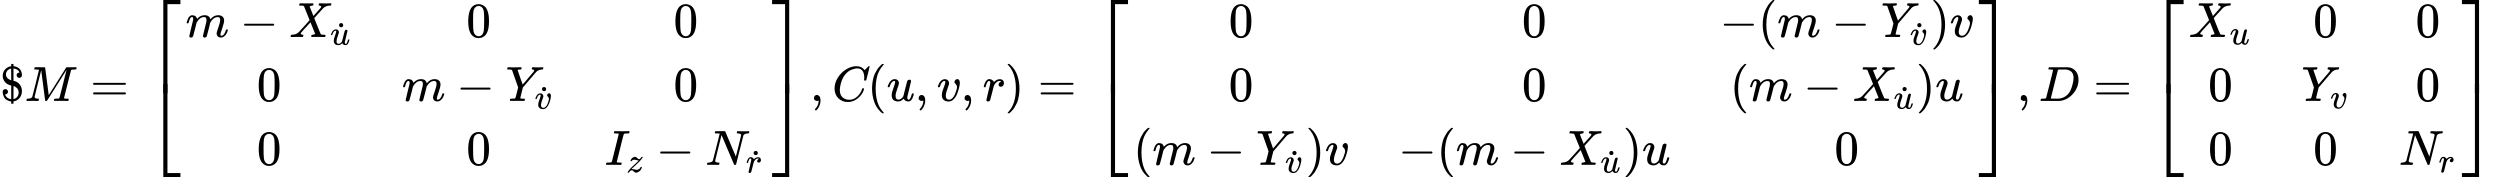 <?xml version="1.0" encoding="UTF-8" standalone="no" ?>
<svg xmlns="http://www.w3.org/2000/svg" width="916.496px" height="64.968px" viewBox="0 -2044.7 50636.6 3589.3" xmlns:xlink="http://www.w3.org/1999/xlink" style=""><defs><path id="MJX-45-TEX-N-24" d="M162 187Q162 164 146 149T109 133H103V130Q108 115 115 105Q122 92 131 82T150 64T170 52T190 44T206 40T220 37L227 36V313Q190 320 162 335Q116 358 86 404T55 508Q55 567 85 614T165 685Q186 696 225 704H227V750H273V704L286 703Q369 690 413 631Q441 588 444 531Q444 514 443 509Q439 490 425 479T391 468Q368 468 353 483T337 522Q337 546 353 560T390 575L394 576V578Q386 599 372 614T342 637T314 649T288 656L273 658V408L288 405Q329 394 355 376Q396 348 420 300T444 199Q444 130 408 76T313 1Q286 -9 276 -9H273V-56H227V-10H221Q202 -6 193 -4T155 11T108 41T74 94T55 176V182Q55 227 95 238Q103 240 108 240Q129 240 145 226T162 187ZM225 657Q219 657 204 651T169 632T135 594T121 538Q121 512 131 491T156 457T187 435T213 423T227 420V539Q227 657 225 657ZM378 169Q378 230 339 265T274 301Q273 301 273 169V37Q324 50 351 87T378 169Z"></path><path id="MJX-45-TEX-I-4D" d="M289 629Q289 635 232 637Q208 637 201 638T194 648Q194 649 196 659Q197 662 198 666T199 671T201 676T203 679T207 681T212 683T220 683T232 684Q238 684 262 684T307 683Q386 683 398 683T414 678Q415 674 451 396L487 117L510 154Q534 190 574 254T662 394Q837 673 839 675Q840 676 842 678T846 681L852 683H948Q965 683 988 683T1017 684Q1051 684 1051 673Q1051 668 1048 656T1045 643Q1041 637 1008 637Q968 636 957 634T939 623Q936 618 867 340T797 59Q797 55 798 54T805 50T822 48T855 46H886Q892 37 892 35Q892 19 885 5Q880 0 869 0Q864 0 828 1T736 2Q675 2 644 2T609 1Q592 1 592 11Q592 13 594 25Q598 41 602 43T625 46Q652 46 685 49Q699 52 704 61Q706 65 742 207T813 490T848 631L654 322Q458 10 453 5Q451 4 449 3Q444 0 433 0Q418 0 415 7Q413 11 374 317L335 624L267 354Q200 88 200 79Q206 46 272 46H282Q288 41 289 37T286 19Q282 3 278 1Q274 0 267 0Q265 0 255 0T221 1T157 2Q127 2 95 1T58 0Q43 0 39 2T35 11Q35 13 38 25T43 40Q45 46 65 46Q135 46 154 86Q158 92 223 354T289 629Z"></path><path id="MJX-45-TEX-N-3D" d="M56 347Q56 360 70 367H707Q722 359 722 347Q722 336 708 328L390 327H72Q56 332 56 347ZM56 153Q56 168 72 173H708Q722 163 722 153Q722 140 707 133H70Q56 140 56 153Z"></path><path id="MJX-45-TEX-S4-23A1" d="M319 -645V1154H666V1070H403V-645H319Z"></path><path id="MJX-45-TEX-S4-23A3" d="M319 -644V1155H403V-560H666V-644H319Z"></path><path id="MJX-45-TEX-S4-23A2" d="M319 0V602H403V0H319Z"></path><path id="MJX-45-TEX-I-6D" d="M21 287Q22 293 24 303T36 341T56 388T88 425T132 442T175 435T205 417T221 395T229 376L231 369Q231 367 232 367L243 378Q303 442 384 442Q401 442 415 440T441 433T460 423T475 411T485 398T493 385T497 373T500 364T502 357L510 367Q573 442 659 442Q713 442 746 415T780 336Q780 285 742 178T704 50Q705 36 709 31T724 26Q752 26 776 56T815 138Q818 149 821 151T837 153Q857 153 857 145Q857 144 853 130Q845 101 831 73T785 17T716 -10Q669 -10 648 17T627 73Q627 92 663 193T700 345Q700 404 656 404H651Q565 404 506 303L499 291L466 157Q433 26 428 16Q415 -11 385 -11Q372 -11 364 -4T353 8T350 18Q350 29 384 161L420 307Q423 322 423 345Q423 404 379 404H374Q288 404 229 303L222 291L189 157Q156 26 151 16Q138 -11 108 -11Q95 -11 87 -5T76 7T74 17Q74 30 112 181Q151 335 151 342Q154 357 154 369Q154 405 129 405Q107 405 92 377T69 316T57 280Q55 278 41 278H27Q21 284 21 287Z"></path><path id="MJX-45-TEX-N-2212" d="M84 237T84 250T98 270H679Q694 262 694 250T679 230H98Q84 237 84 250Z"></path><path id="MJX-45-TEX-I-58" d="M42 0H40Q26 0 26 11Q26 15 29 27Q33 41 36 43T55 46Q141 49 190 98Q200 108 306 224T411 342Q302 620 297 625Q288 636 234 637H206Q200 643 200 645T202 664Q206 677 212 683H226Q260 681 347 681Q380 681 408 681T453 682T473 682Q490 682 490 671Q490 670 488 658Q484 643 481 640T465 637Q434 634 411 620L488 426L541 485Q646 598 646 610Q646 628 622 635Q617 635 609 637Q594 637 594 648Q594 650 596 664Q600 677 606 683H618Q619 683 643 683T697 681T738 680Q828 680 837 683H845Q852 676 852 672Q850 647 840 637H824Q790 636 763 628T722 611T698 593L687 584Q687 585 592 480L505 384Q505 383 536 304T601 142T638 56Q648 47 699 46Q734 46 734 37Q734 35 732 23Q728 7 725 4T711 1Q708 1 678 1T589 2Q528 2 496 2T461 1Q444 1 444 10Q444 11 446 25Q448 35 450 39T455 44T464 46T480 47T506 54Q523 62 523 64Q522 64 476 181L429 299Q241 95 236 84Q232 76 232 72Q232 53 261 47Q262 47 267 47T273 46Q276 46 277 46T280 45T283 42T284 35Q284 26 282 19Q279 6 276 4T261 1Q258 1 243 1T201 2T142 2Q64 2 42 0Z"></path><path id="MJX-45-TEX-I-75" d="M21 287Q21 295 30 318T55 370T99 420T158 442Q204 442 227 417T250 358Q250 340 216 246T182 105Q182 62 196 45T238 27T291 44T328 78L339 95Q341 99 377 247Q407 367 413 387T427 416Q444 431 463 431Q480 431 488 421T496 402L420 84Q419 79 419 68Q419 43 426 35T447 26Q469 29 482 57T512 145Q514 153 532 153Q551 153 551 144Q550 139 549 130T540 98T523 55T498 17T462 -8Q454 -10 438 -10Q372 -10 347 46Q345 45 336 36T318 21T296 6T267 -6T233 -11Q189 -11 155 7Q103 38 103 113Q103 170 138 262T173 379Q173 380 173 381Q173 390 173 393T169 400T158 404H154Q131 404 112 385T82 344T65 302T57 280Q55 278 41 278H27Q21 284 21 287Z"></path><path id="MJX-45-TEX-N-2D9" d="M190 609Q190 637 208 653T252 669Q275 667 292 652T309 609Q309 579 292 564T250 549Q225 549 208 564T190 609Z"></path><path id="MJX-45-TEX-N-30" d="M96 585Q152 666 249 666Q297 666 345 640T423 548Q460 465 460 320Q460 165 417 83Q397 41 362 16T301 -15T250 -22Q224 -22 198 -16T137 16T82 83Q39 165 39 320Q39 494 96 585ZM321 597Q291 629 250 629Q208 629 178 597Q153 571 145 525T137 333Q137 175 145 125T181 46Q209 16 250 16Q290 16 318 46Q347 76 354 130T362 333Q362 478 354 524T321 597Z"></path><path id="MJX-45-TEX-I-59" d="M66 637Q54 637 49 637T39 638T32 641T30 647T33 664T42 682Q44 683 56 683Q104 680 165 680Q288 680 306 683H316Q322 677 322 674T320 656Q316 643 310 637H298Q242 637 242 624Q242 619 292 477T343 333L346 336Q350 340 358 349T379 373T411 410T454 461Q546 568 561 587T577 618Q577 634 545 637Q528 637 528 647Q528 649 530 661Q533 676 535 679T549 683Q551 683 578 682T657 680Q684 680 713 681T746 682Q763 682 763 673Q763 669 760 657T755 643Q753 637 734 637Q662 632 617 587Q608 578 477 424L348 273L322 169Q295 62 295 57Q295 46 363 46Q379 46 384 45T390 35Q390 33 388 23Q384 6 382 4T366 1Q361 1 324 1T232 2Q170 2 138 2T102 1Q84 1 84 9Q84 14 87 24Q88 27 89 30T90 35T91 39T93 42T96 44T101 45T107 45T116 46T129 46Q168 47 180 50T198 63Q201 68 227 171L252 274L129 623Q128 624 127 625T125 627T122 629T118 631T113 633T105 634T96 635T83 636T66 637Z"></path><path id="MJX-45-TEX-I-76" d="M173 380Q173 405 154 405Q130 405 104 376T61 287Q60 286 59 284T58 281T56 279T53 278T49 278T41 278H27Q21 284 21 287Q21 294 29 316T53 368T97 419T160 441Q202 441 225 417T249 361Q249 344 246 335Q246 329 231 291T200 202T182 113Q182 86 187 69Q200 26 250 26Q287 26 319 60T369 139T398 222T409 277Q409 300 401 317T383 343T365 361T357 383Q357 405 376 424T417 443Q436 443 451 425T467 367Q467 340 455 284T418 159T347 40T241 -11Q177 -11 139 22Q102 54 102 117Q102 148 110 181T151 298Q173 362 173 380Z"></path><path id="MJX-45-TEX-I-49" d="M43 1Q26 1 26 10Q26 12 29 24Q34 43 39 45Q42 46 54 46H60Q120 46 136 53Q137 53 138 54Q143 56 149 77T198 273Q210 318 216 344Q286 624 286 626Q284 630 284 631Q274 637 213 637H193Q184 643 189 662Q193 677 195 680T209 683H213Q285 681 359 681Q481 681 487 683H497Q504 676 504 672T501 655T494 639Q491 637 471 637Q440 637 407 634Q393 631 388 623Q381 609 337 432Q326 385 315 341Q245 65 245 59Q245 52 255 50T307 46H339Q345 38 345 37T342 19Q338 6 332 0H316Q279 2 179 2Q143 2 113 2T65 2T43 1Z"></path><path id="MJX-45-TEX-I-7A" d="M347 338Q337 338 294 349T231 360Q211 360 197 356T174 346T162 335T155 324L153 320Q150 317 138 317Q117 317 117 325Q117 330 120 339Q133 378 163 406T229 440Q241 442 246 442Q271 442 291 425T329 392T367 375Q389 375 411 408T434 441Q435 442 449 442H462Q468 436 468 434Q468 430 463 420T449 399T432 377T418 358L411 349Q368 298 275 214T160 106L148 94L163 93Q185 93 227 82T290 71Q328 71 360 90T402 140Q406 149 409 151T424 153Q443 153 443 143Q443 138 442 134Q425 72 376 31T278 -11Q252 -11 232 6T193 40T155 57Q111 57 76 -3Q70 -11 59 -11H54H41Q35 -5 35 -2Q35 13 93 84Q132 129 225 214T340 322Q352 338 347 338Z"></path><path id="MJX-45-TEX-I-4E" d="M234 637Q231 637 226 637Q201 637 196 638T191 649Q191 676 202 682Q204 683 299 683Q376 683 387 683T401 677Q612 181 616 168L670 381Q723 592 723 606Q723 633 659 637Q635 637 635 648Q635 650 637 660Q641 676 643 679T653 683Q656 683 684 682T767 680Q817 680 843 681T873 682Q888 682 888 672Q888 650 880 642Q878 637 858 637Q787 633 769 597L620 7Q618 0 599 0Q585 0 582 2Q579 5 453 305L326 604L261 344Q196 88 196 79Q201 46 268 46H278Q284 41 284 38T282 19Q278 6 272 0H259Q228 2 151 2Q123 2 100 2T63 2T46 1Q31 1 31 10Q31 14 34 26T39 40Q41 46 62 46Q130 49 150 85Q154 91 221 362L289 634Q287 635 234 637Z"></path><path id="MJX-45-TEX-I-72" d="M21 287Q22 290 23 295T28 317T38 348T53 381T73 411T99 433T132 442Q161 442 183 430T214 408T225 388Q227 382 228 382T236 389Q284 441 347 441H350Q398 441 422 400Q430 381 430 363Q430 333 417 315T391 292T366 288Q346 288 334 299T322 328Q322 376 378 392Q356 405 342 405Q286 405 239 331Q229 315 224 298T190 165Q156 25 151 16Q138 -11 108 -11Q95 -11 87 -5T76 7T74 17Q74 30 114 189T154 366Q154 405 128 405Q107 405 92 377T68 316T57 280Q55 278 41 278H27Q21 284 21 287Z"></path><path id="MJX-45-TEX-S4-23A4" d="M0 1070V1154H347V-645H263V1070H0Z"></path><path id="MJX-45-TEX-S4-23A6" d="M263 -560V1155H347V-644H0V-560H263Z"></path><path id="MJX-45-TEX-S4-23A5" d="M263 0V602H347V0H263Z"></path><path id="MJX-45-TEX-N-2C" d="M78 35T78 60T94 103T137 121Q165 121 187 96T210 8Q210 -27 201 -60T180 -117T154 -158T130 -185T117 -194Q113 -194 104 -185T95 -172Q95 -168 106 -156T131 -126T157 -76T173 -3V9L172 8Q170 7 167 6T161 3T152 1T140 0Q113 0 96 17Z"></path><path id="MJX-45-TEX-I-43" d="M50 252Q50 367 117 473T286 641T490 704Q580 704 633 653Q642 643 648 636T656 626L657 623Q660 623 684 649Q691 655 699 663T715 679T725 690L740 705H746Q760 705 760 698Q760 694 728 561Q692 422 692 421Q690 416 687 415T669 413H653Q647 419 647 422Q647 423 648 429T650 449T651 481Q651 552 619 605T510 659Q484 659 454 652T382 628T299 572T226 479Q194 422 175 346T156 222Q156 108 232 58Q280 24 350 24Q441 24 512 92T606 240Q610 253 612 255T628 257Q648 257 648 248Q648 243 647 239Q618 132 523 55T319 -22Q206 -22 128 53T50 252Z"></path><path id="MJX-45-TEX-N-28" d="M94 250Q94 319 104 381T127 488T164 576T202 643T244 695T277 729T302 750H315H319Q333 750 333 741Q333 738 316 720T275 667T226 581T184 443T167 250T184 58T225 -81T274 -167T316 -220T333 -241Q333 -250 318 -250H315H302L274 -226Q180 -141 137 -14T94 250Z"></path><path id="MJX-45-TEX-N-29" d="M60 749L64 750Q69 750 74 750H86L114 726Q208 641 251 514T294 250Q294 182 284 119T261 12T224 -76T186 -143T145 -194T113 -227T90 -246Q87 -249 86 -250H74Q66 -250 63 -250T58 -247T55 -238Q56 -237 66 -225Q221 -64 221 250T66 725Q56 737 55 738Q55 746 60 749Z"></path><path id="MJX-45-TEX-I-44" d="M287 628Q287 635 230 637Q207 637 200 638T193 647Q193 655 197 667T204 682Q206 683 403 683Q570 682 590 682T630 676Q702 659 752 597T803 431Q803 275 696 151T444 3L430 1L236 0H125H72Q48 0 41 2T33 11Q33 13 36 25Q40 41 44 43T67 46Q94 46 127 49Q141 52 146 61Q149 65 218 339T287 628ZM703 469Q703 507 692 537T666 584T629 613T590 629T555 636Q553 636 541 636T512 636T479 637H436Q392 637 386 627Q384 623 313 339T242 52Q242 48 253 48T330 47Q335 47 349 47T373 46Q499 46 581 128Q617 164 640 212T683 339T703 469Z"></path></defs><g stroke="currentColor" fill="currentColor" stroke-width="0" transform="matrix(1 0 0 -1 0 0)"><g data-mml-node="math"><g data-mml-node="TeXAtom"><g data-mml-node="mo"><use xlink:href="#MJX-45-TEX-N-24"></use></g></g><g data-mml-node="mi" transform="translate(500, 0)"><use xlink:href="#MJX-45-TEX-I-4D"></use></g><g data-mml-node="mo" transform="translate(1828.8, 0)"><use xlink:href="#MJX-45-TEX-N-3D"></use></g><g data-mml-node="TeXAtom" transform="translate(2884.6, 0)"><g data-mml-node="mrow"><g data-mml-node="mo"><use xlink:href="#MJX-45-TEX-S4-23A1" transform="translate(104, 890.7)"></use><use xlink:href="#MJX-45-TEX-S4-23A3" transform="translate(104, -900.7)"></use><svg width="667" height="191.3" y="154.3" x="104" viewBox="0 47.8 667 191.3"><use xlink:href="#MJX-45-TEX-S4-23A2" transform="scale(1, 0.477)"></use></svg></g><g data-mml-node="mtable" transform="translate(875, 0)"><g data-mml-node="mtr" transform="translate(0, 1294.7)"><g data-mml-node="mtd"><g data-mml-node="mi"><use xlink:href="#MJX-45-TEX-I-6D"></use></g><g data-mml-node="mo" transform="translate(1100.2, 0)"><use xlink:href="#MJX-45-TEX-N-2212"></use></g><g data-mml-node="msub" transform="translate(2100.4, 0)"><g data-mml-node="mi"><use xlink:href="#MJX-45-TEX-I-58"></use></g><g data-mml-node="TeXAtom" transform="translate(828, -156.9) scale(0.707)"><g data-mml-node="TeXAtom"><g data-mml-node="mover"><g data-mml-node="mi"><use xlink:href="#MJX-45-TEX-I-75"></use></g><g data-mml-node="mo" transform="translate(63.8, -47)"><use xlink:href="#MJX-45-TEX-N-2D9"></use></g></g></g></g></g></g><g data-mml-node="mtd" transform="translate(5685.2, 0)"><g data-mml-node="mn"><use xlink:href="#MJX-45-TEX-N-30"></use></g></g><g data-mml-node="mtd" transform="translate(9881.1, 0)"><g data-mml-node="mn"><use xlink:href="#MJX-45-TEX-N-30"></use></g></g></g><g data-mml-node="mtr"><g data-mml-node="mtd" transform="translate(1441.5, 0)"><g data-mml-node="mn"><use xlink:href="#MJX-45-TEX-N-30"></use></g></g><g data-mml-node="mtd" transform="translate(4382.9, 0)"><g data-mml-node="mi"><use xlink:href="#MJX-45-TEX-I-6D"></use></g><g data-mml-node="mo" transform="translate(1100.2, 0)"><use xlink:href="#MJX-45-TEX-N-2212"></use></g><g data-mml-node="msub" transform="translate(2100.4, 0)"><g data-mml-node="mi"><use xlink:href="#MJX-45-TEX-I-59"></use></g><g data-mml-node="TeXAtom" transform="translate(581, -157.6) scale(0.707)"><g data-mml-node="TeXAtom"><g data-mml-node="mover"><g data-mml-node="mi" transform="translate(7.5, 0)"><use xlink:href="#MJX-45-TEX-I-76"></use></g><g data-mml-node="mo" transform="translate(27.8, -46)"><use xlink:href="#MJX-45-TEX-N-2D9"></use></g></g></g></g></g></g><g data-mml-node="mtd" transform="translate(9881.1, 0)"><g data-mml-node="mn"><use xlink:href="#MJX-45-TEX-N-30"></use></g></g></g><g data-mml-node="mtr" transform="translate(0, -1294.7)"><g data-mml-node="mtd" transform="translate(1441.5, 0)"><g data-mml-node="mn"><use xlink:href="#MJX-45-TEX-N-30"></use></g></g><g data-mml-node="mtd" transform="translate(5685.2, 0)"><g data-mml-node="mn"><use xlink:href="#MJX-45-TEX-N-30"></use></g></g><g data-mml-node="mtd" transform="translate(8487.6, 0)"><g data-mml-node="msub"><g data-mml-node="mi"><use xlink:href="#MJX-45-TEX-I-49"></use></g><g data-mml-node="mi" transform="translate(440, -150) scale(0.707)"><use xlink:href="#MJX-45-TEX-I-7A"></use></g></g><g data-mml-node="mo" transform="translate(1041, 0)"><use xlink:href="#MJX-45-TEX-N-2212"></use></g><g data-mml-node="msub" transform="translate(2041.2, 0)"><g data-mml-node="mi"><use xlink:href="#MJX-45-TEX-I-4E"></use></g><g data-mml-node="TeXAtom" transform="translate(803, -156.9) scale(0.707)"><g data-mml-node="TeXAtom"><g data-mml-node="mover"><g data-mml-node="mi" transform="translate(24.5, 0)"><use xlink:href="#MJX-45-TEX-I-72"></use></g><g data-mml-node="mo" transform="translate(55.6, -47)"><use xlink:href="#MJX-45-TEX-N-2D9"></use></g></g></g></g></g></g></g></g><g data-mml-node="mo" transform="translate(12649.7, 0)"><use xlink:href="#MJX-45-TEX-S4-23A4" transform="translate(104, 890.7)"></use><use xlink:href="#MJX-45-TEX-S4-23A6" transform="translate(104, -900.7)"></use><svg width="667" height="191.3" y="154.3" x="104" viewBox="0 47.8 667 191.3"><use xlink:href="#MJX-45-TEX-S4-23A5" transform="scale(1, 0.477)"></use></svg></g></g></g><g data-mml-node="mo" transform="translate(16409.2, 0)"><use xlink:href="#MJX-45-TEX-N-2C"></use></g><g data-mml-node="mi" transform="translate(16853.9, 0)"><use xlink:href="#MJX-45-TEX-I-43"></use></g><g data-mml-node="TeXAtom" transform="translate(17568.9, 0)"><g data-mml-node="mrow"><g data-mml-node="mo"><use xlink:href="#MJX-45-TEX-N-28"></use></g><g data-mml-node="mi" transform="translate(389, 0)"><use xlink:href="#MJX-45-TEX-I-75"></use></g><g data-mml-node="mo" transform="translate(961, 0)"><use xlink:href="#MJX-45-TEX-N-2C"></use></g><g data-mml-node="mi" transform="translate(1405.7, 0)"><use xlink:href="#MJX-45-TEX-I-76"></use></g><g data-mml-node="mo" transform="translate(1890.7, 0)"><use xlink:href="#MJX-45-TEX-N-2C"></use></g><g data-mml-node="mi" transform="translate(2335.3, 0)"><use xlink:href="#MJX-45-TEX-I-72"></use></g><g data-mml-node="mo" transform="translate(2786.3, 0)"><use xlink:href="#MJX-45-TEX-N-29"></use></g></g></g><g data-mml-node="mo" transform="translate(21022, 0)"><use xlink:href="#MJX-45-TEX-N-3D"></use></g><g data-mml-node="TeXAtom" transform="translate(22077.8, 0)"><g data-mml-node="mrow"><g data-mml-node="mo"><use xlink:href="#MJX-45-TEX-S4-23A1" transform="translate(104, 890.7)"></use><use xlink:href="#MJX-45-TEX-S4-23A3" transform="translate(104, -900.7)"></use><svg width="667" height="191.3" y="154.3" x="104" viewBox="0 47.8 667 191.3"><use xlink:href="#MJX-45-TEX-S4-23A2" transform="scale(1, 0.477)"></use></svg></g><g data-mml-node="mtable" transform="translate(875, 0)"><g data-mml-node="mtr" transform="translate(0, 1294.7)"><g data-mml-node="mtd" transform="translate(1933.8, 0)"><g data-mml-node="mn"><use xlink:href="#MJX-45-TEX-N-30"></use></g></g><g data-mml-node="mtd" transform="translate(7873.1, 0)"><g data-mml-node="mn"><use xlink:href="#MJX-45-TEX-N-30"></use></g></g><g data-mml-node="mtd" transform="translate(11878.6, 0)"><g data-mml-node="mo"><use xlink:href="#MJX-45-TEX-N-2212"></use></g><g data-mml-node="TeXAtom" transform="translate(778, 0)"><g data-mml-node="mrow"><g data-mml-node="mo"><use xlink:href="#MJX-45-TEX-N-28"></use></g><g data-mml-node="mi" transform="translate(389, 0)"><use xlink:href="#MJX-45-TEX-I-6D"></use></g><g data-mml-node="mo" transform="translate(1489.2, 0)"><use xlink:href="#MJX-45-TEX-N-2212"></use></g><g data-mml-node="msub" transform="translate(2489.4, 0)"><g data-mml-node="mi"><use xlink:href="#MJX-45-TEX-I-59"></use></g><g data-mml-node="TeXAtom" transform="translate(581, -157.6) scale(0.707)"><g data-mml-node="TeXAtom"><g data-mml-node="mover"><g data-mml-node="mi" transform="translate(7.5, 0)"><use xlink:href="#MJX-45-TEX-I-76"></use></g><g data-mml-node="mo" transform="translate(27.8, -46)"><use xlink:href="#MJX-45-TEX-N-2D9"></use></g></g></g></g></g><g data-mml-node="mo" transform="translate(3493.7, 0)"><use xlink:href="#MJX-45-TEX-N-29"></use></g></g></g><g data-mml-node="mi" transform="translate(4660.7, 0)"><use xlink:href="#MJX-45-TEX-I-76"></use></g></g></g><g data-mml-node="mtr"><g data-mml-node="mtd" transform="translate(1933.8, 0)"><g data-mml-node="mn"><use xlink:href="#MJX-45-TEX-N-30"></use></g></g><g data-mml-node="mtd" transform="translate(7873.1, 0)"><g data-mml-node="mn"><use xlink:href="#MJX-45-TEX-N-30"></use></g></g><g data-mml-node="mtd" transform="translate(12084.9, 0)"><g data-mml-node="TeXAtom"><g data-mml-node="mrow"><g data-mml-node="mo"><use xlink:href="#MJX-45-TEX-N-28"></use></g><g data-mml-node="mi" transform="translate(389, 0)"><use xlink:href="#MJX-45-TEX-I-6D"></use></g><g data-mml-node="mo" transform="translate(1489.2, 0)"><use xlink:href="#MJX-45-TEX-N-2212"></use></g><g data-mml-node="msub" transform="translate(2489.4, 0)"><g data-mml-node="mi"><use xlink:href="#MJX-45-TEX-I-58"></use></g><g data-mml-node="TeXAtom" transform="translate(828, -156.9) scale(0.707)"><g data-mml-node="TeXAtom"><g data-mml-node="mover"><g data-mml-node="mi"><use xlink:href="#MJX-45-TEX-I-75"></use></g><g data-mml-node="mo" transform="translate(63.8, -47)"><use xlink:href="#MJX-45-TEX-N-2D9"></use></g></g></g></g></g><g data-mml-node="mo" transform="translate(3771.9, 0)"><use xlink:href="#MJX-45-TEX-N-29"></use></g></g></g><g data-mml-node="mi" transform="translate(4160.9, 0)"><use xlink:href="#MJX-45-TEX-I-75"></use></g></g></g><g data-mml-node="mtr" transform="translate(0, -1294.7)"><g data-mml-node="mtd"><g data-mml-node="TeXAtom"><g data-mml-node="mrow"><g data-mml-node="mo"><use xlink:href="#MJX-45-TEX-N-28"></use></g><g data-mml-node="mi" transform="translate(389, 0)"><use xlink:href="#MJX-45-TEX-I-6D"></use></g><g data-mml-node="mo" transform="translate(1489.2, 0)"><use xlink:href="#MJX-45-TEX-N-2212"></use></g><g data-mml-node="msub" transform="translate(2489.4, 0)"><g data-mml-node="mi"><use xlink:href="#MJX-45-TEX-I-59"></use></g><g data-mml-node="TeXAtom" transform="translate(581, -157.6) scale(0.707)"><g data-mml-node="TeXAtom"><g data-mml-node="mover"><g data-mml-node="mi" transform="translate(7.5, 0)"><use xlink:href="#MJX-45-TEX-I-76"></use></g><g data-mml-node="mo" transform="translate(27.8, -46)"><use xlink:href="#MJX-45-TEX-N-2D9"></use></g></g></g></g></g><g data-mml-node="mo" transform="translate(3493.7, 0)"><use xlink:href="#MJX-45-TEX-N-29"></use></g></g></g><g data-mml-node="mi" transform="translate(3882.7, 0)"><use xlink:href="#MJX-45-TEX-I-76"></use></g></g><g data-mml-node="mtd" transform="translate(5367.7, 0)"><g data-mml-node="mo"><use xlink:href="#MJX-45-TEX-N-2212"></use></g><g data-mml-node="TeXAtom" transform="translate(778, 0)"><g data-mml-node="mrow"><g data-mml-node="mo"><use xlink:href="#MJX-45-TEX-N-28"></use></g><g data-mml-node="mi" transform="translate(389, 0)"><use xlink:href="#MJX-45-TEX-I-6D"></use></g><g data-mml-node="mo" transform="translate(1489.2, 0)"><use xlink:href="#MJX-45-TEX-N-2212"></use></g><g data-mml-node="msub" transform="translate(2489.4, 0)"><g data-mml-node="mi"><use xlink:href="#MJX-45-TEX-I-58"></use></g><g data-mml-node="TeXAtom" transform="translate(828, -156.9) scale(0.707)"><g data-mml-node="TeXAtom"><g data-mml-node="mover"><g data-mml-node="mi"><use xlink:href="#MJX-45-TEX-I-75"></use></g><g data-mml-node="mo" transform="translate(63.8, -47)"><use xlink:href="#MJX-45-TEX-N-2D9"></use></g></g></g></g></g><g data-mml-node="mo" transform="translate(3771.9, 0)"><use xlink:href="#MJX-45-TEX-N-29"></use></g></g></g><g data-mml-node="mi" transform="translate(4938.9, 0)"><use xlink:href="#MJX-45-TEX-I-75"></use></g></g><g data-mml-node="mtd" transform="translate(14201.4, 0)"><g data-mml-node="mn"><use xlink:href="#MJX-45-TEX-N-30"></use></g></g></g></g><g data-mml-node="mo" transform="translate(17899.2, 0)"><use xlink:href="#MJX-45-TEX-S4-23A4" transform="translate(104, 890.7)"></use><use xlink:href="#MJX-45-TEX-S4-23A6" transform="translate(104, -900.7)"></use><svg width="667" height="191.3" y="154.3" x="104" viewBox="0 47.8 667 191.3"><use xlink:href="#MJX-45-TEX-S4-23A5" transform="scale(1, 0.477)"></use></svg></g></g></g><g data-mml-node="mo" transform="translate(40852, 0)"><use xlink:href="#MJX-45-TEX-N-2C"></use></g><g data-mml-node="mi" transform="translate(41296.7, 0)"><use xlink:href="#MJX-45-TEX-I-44"></use></g><g data-mml-node="mo" transform="translate(42402.5, 0)"><use xlink:href="#MJX-45-TEX-N-3D"></use></g><g data-mml-node="TeXAtom" transform="translate(43458.2, 0)"><g data-mml-node="mrow"><g data-mml-node="mo"><use xlink:href="#MJX-45-TEX-S4-23A1" transform="translate(104, 890.7)"></use><use xlink:href="#MJX-45-TEX-S4-23A3" transform="translate(104, -900.7)"></use><svg width="667" height="191.3" y="154.3" x="104" viewBox="0 47.8 667 191.3"><use xlink:href="#MJX-45-TEX-S4-23A2" transform="scale(1, 0.477)"></use></svg></g><g data-mml-node="mtable" transform="translate(875, 0)"><g data-mml-node="mtr" transform="translate(0, 1294.7)"><g data-mml-node="mtd"><g data-mml-node="msub"><g data-mml-node="mi"><use xlink:href="#MJX-45-TEX-I-58"></use></g><g data-mml-node="mi" transform="translate(828, -150) scale(0.707)"><use xlink:href="#MJX-45-TEX-I-75"></use></g></g></g><g data-mml-node="mtd" transform="translate(2519.4, 0)"><g data-mml-node="mn"><use xlink:href="#MJX-45-TEX-N-30"></use></g></g><g data-mml-node="mtd" transform="translate(4592.4, 0)"><g data-mml-node="mn"><use xlink:href="#MJX-45-TEX-N-30"></use></g></g></g><g data-mml-node="mtr"><g data-mml-node="mtd" transform="translate(391.2, 0)"><g data-mml-node="mn"><use xlink:href="#MJX-45-TEX-N-30"></use></g></g><g data-mml-node="mtd" transform="translate(2282.5, 0)"><g data-mml-node="msub"><g data-mml-node="mi"><use xlink:href="#MJX-45-TEX-I-59"></use></g><g data-mml-node="mi" transform="translate(581, -150) scale(0.707)"><use xlink:href="#MJX-45-TEX-I-76"></use></g></g></g><g data-mml-node="mtd" transform="translate(4592.4, 0)"><g data-mml-node="mn"><use xlink:href="#MJX-45-TEX-N-30"></use></g></g></g><g data-mml-node="mtr" transform="translate(0, -1294.7)"><g data-mml-node="mtd" transform="translate(391.2, 0)"><g data-mml-node="mn"><use xlink:href="#MJX-45-TEX-N-30"></use></g></g><g data-mml-node="mtd" transform="translate(2519.4, 0)"><g data-mml-node="mn"><use xlink:href="#MJX-45-TEX-N-30"></use></g></g><g data-mml-node="mtd" transform="translate(4256.4, 0)"><g data-mml-node="msub"><g data-mml-node="mi"><use xlink:href="#MJX-45-TEX-I-4E"></use></g><g data-mml-node="mi" transform="translate(803, -150) scale(0.707)"><use xlink:href="#MJX-45-TEX-I-72"></use></g></g></g></g></g><g data-mml-node="mo" transform="translate(6303.3, 0)"><use xlink:href="#MJX-45-TEX-S4-23A4" transform="translate(104, 890.7)"></use><use xlink:href="#MJX-45-TEX-S4-23A6" transform="translate(104, -900.7)"></use><svg width="667" height="191.3" y="154.3" x="104" viewBox="0 47.8 667 191.3"><use xlink:href="#MJX-45-TEX-S4-23A5" transform="scale(1, 0.477)"></use></svg></g></g></g></g></g></svg>